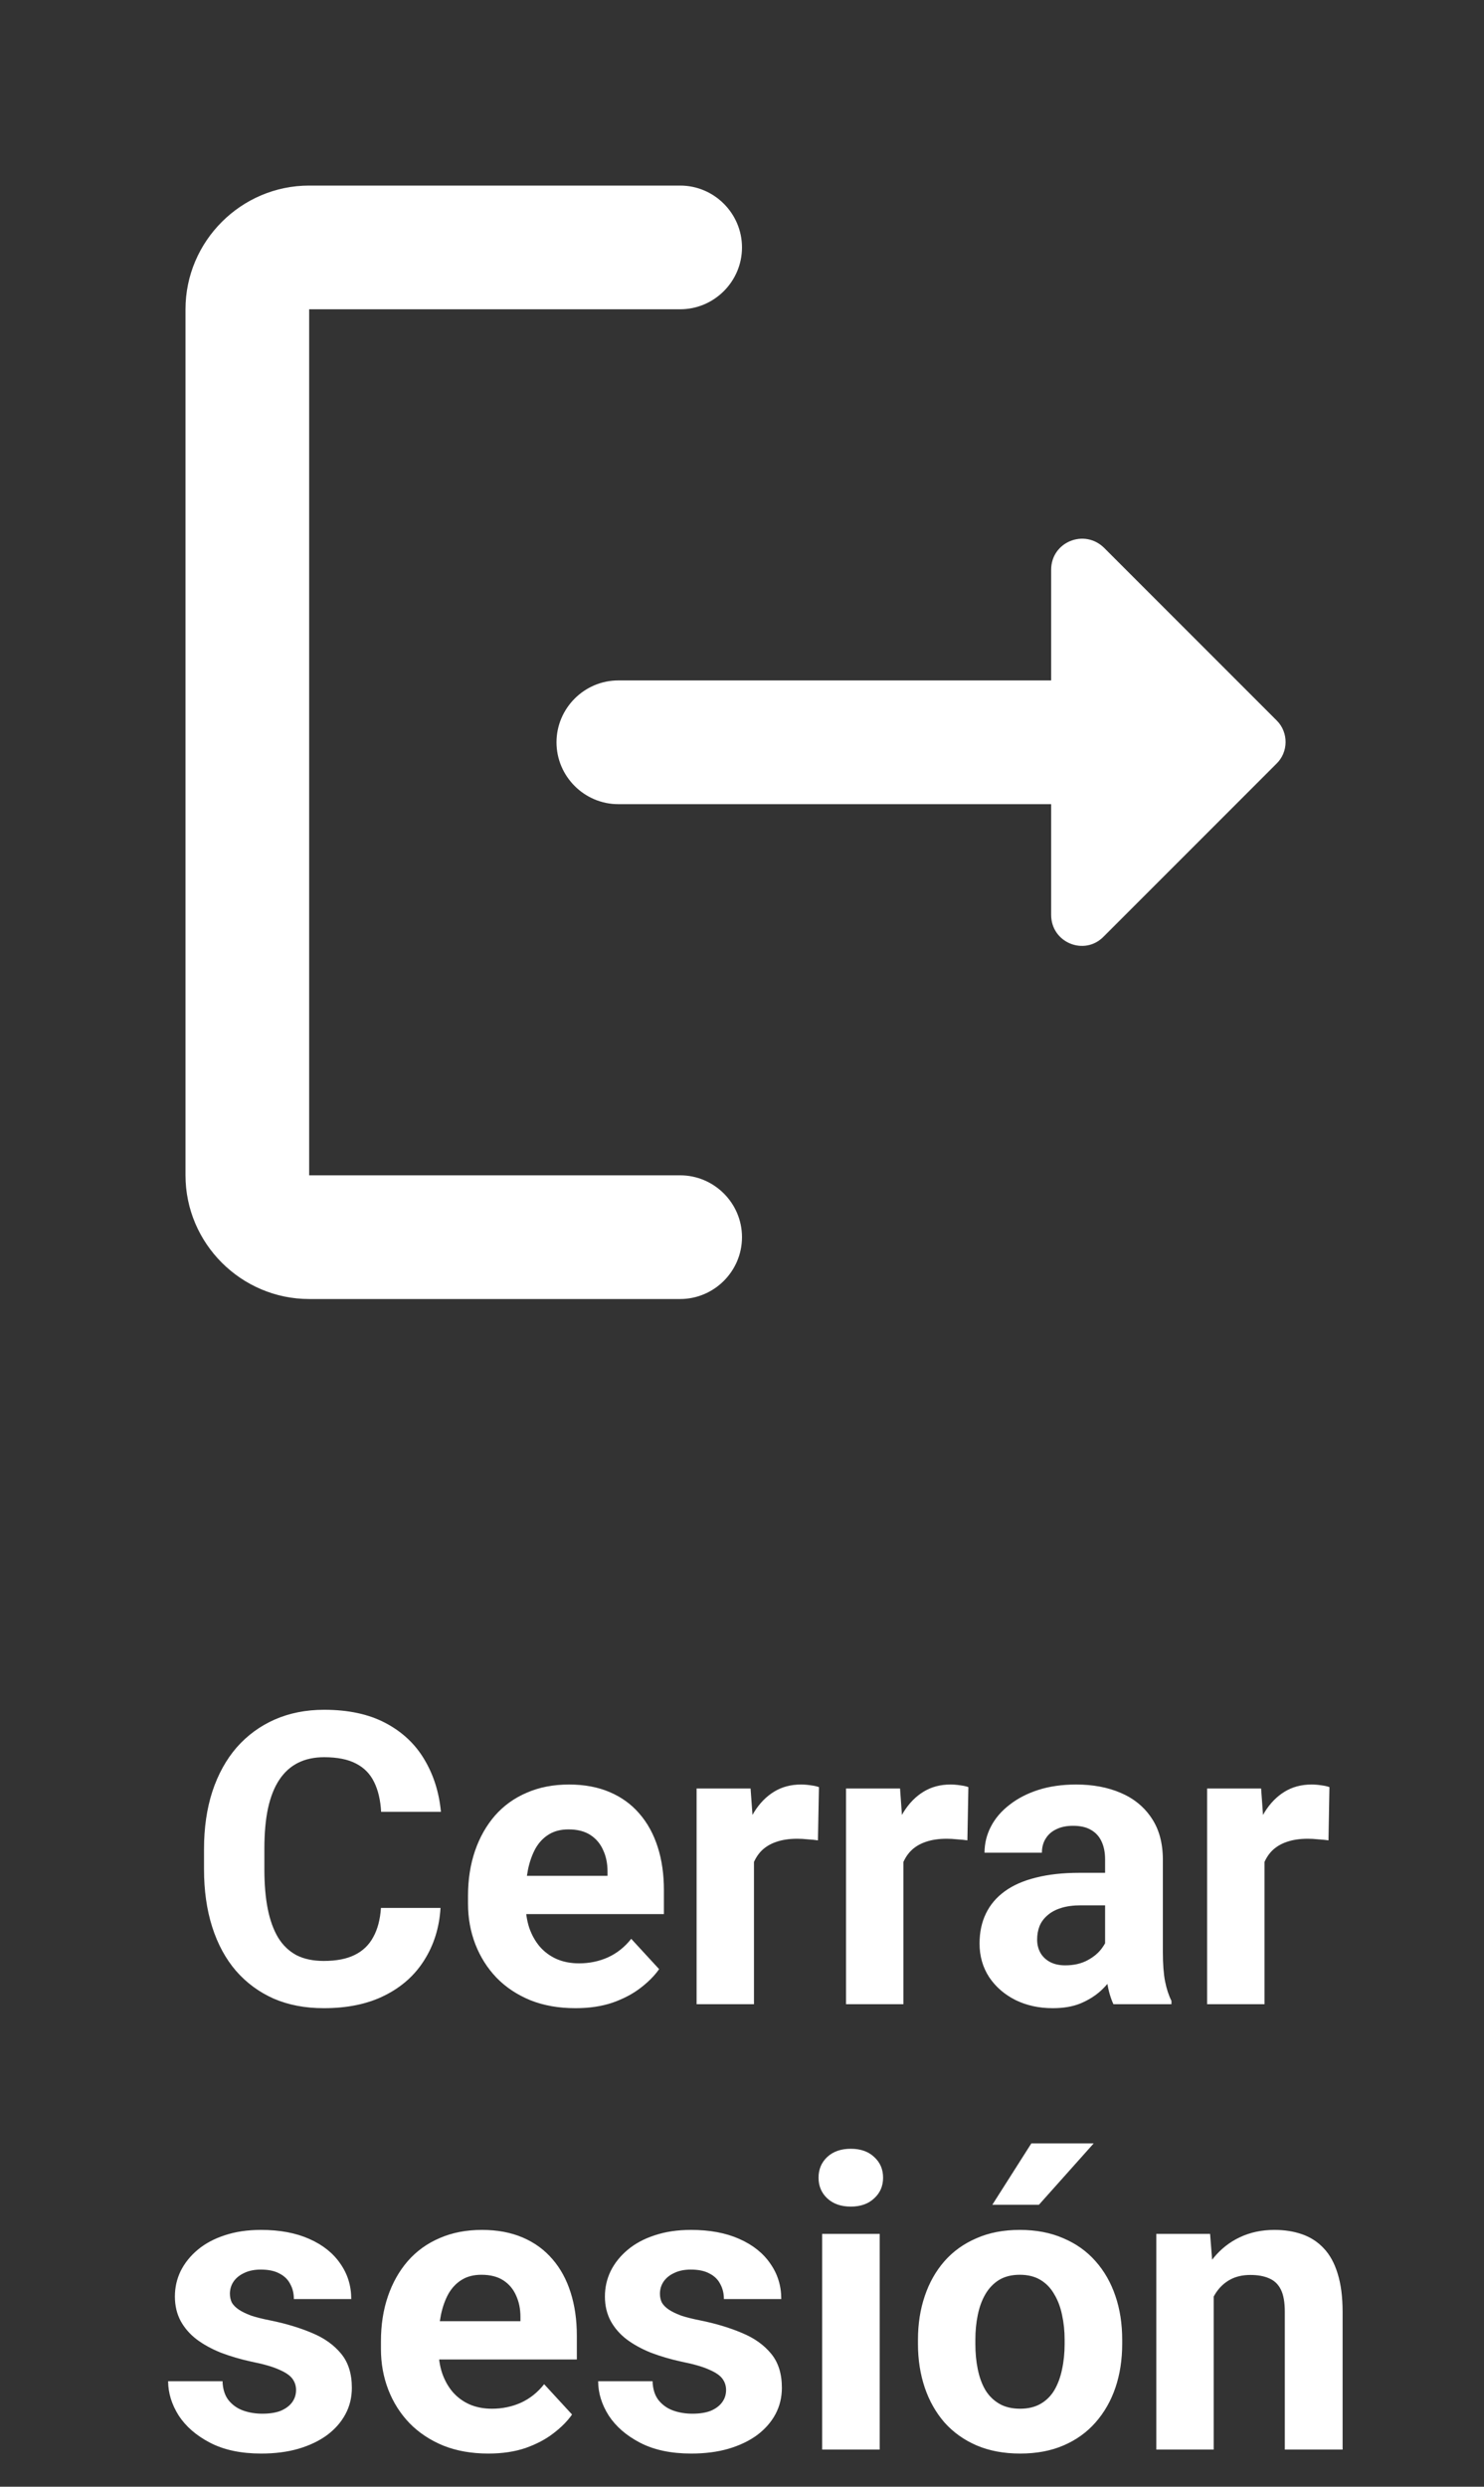 <svg width="40" height="67" viewBox="0 0 40 67" fill="none" xmlns="http://www.w3.org/2000/svg">
<rect x="0" y="0" width="40" height="67" fill="#333333" stroke="none"/>
<path d="M8.333 8.333H18.333C19.25 8.333 20 7.583 20 6.667C20 5.75 19.25 5 18.333 5H8.333C6.5 5 5 6.5 5 8.333V31.667C5 33.5 6.5 35 8.333 35H18.333C19.25 35 20 34.25 20 33.333C20 32.417 19.25 31.667 18.333 31.667H8.333V8.333Z" fill="white"/>
<path d="M34.417 19.417L29.767 14.767C29.233 14.233 28.333 14.6 28.333 15.35V18.333H16.667C15.75 18.333 15 19.083 15 20C15 20.917 15.75 21.667 16.667 21.667H28.333V24.65C28.333 25.4 29.233 25.767 29.75 25.233L34.4 20.583C34.733 20.267 34.733 19.733 34.417 19.417Z" fill="white"/>
<path d="M10.268 51.406H11.874C11.842 51.932 11.697 52.399 11.439 52.808C11.185 53.216 10.829 53.535 10.37 53.764C9.915 53.993 9.368 54.107 8.727 54.107C8.225 54.107 7.776 54.022 7.378 53.85C6.981 53.674 6.641 53.423 6.358 53.098C6.079 52.772 5.866 52.378 5.719 51.916C5.572 51.454 5.499 50.937 5.499 50.364V49.821C5.499 49.248 5.574 48.731 5.724 48.269C5.878 47.803 6.097 47.408 6.379 47.082C6.666 46.756 7.008 46.505 7.405 46.33C7.803 46.155 8.247 46.067 8.737 46.067C9.389 46.067 9.939 46.185 10.386 46.421C10.837 46.658 11.187 46.984 11.434 47.399C11.684 47.814 11.835 48.287 11.885 48.817H10.273C10.255 48.502 10.193 48.235 10.085 48.017C9.978 47.795 9.815 47.628 9.597 47.517C9.382 47.403 9.095 47.345 8.737 47.345C8.469 47.345 8.234 47.395 8.034 47.496C7.833 47.596 7.665 47.748 7.529 47.952C7.393 48.156 7.291 48.414 7.223 48.726C7.158 49.033 7.126 49.395 7.126 49.81V50.364C7.126 50.768 7.156 51.125 7.217 51.433C7.278 51.737 7.371 51.995 7.497 52.206C7.625 52.414 7.79 52.571 7.991 52.679C8.195 52.783 8.44 52.834 8.727 52.834C9.063 52.834 9.341 52.781 9.559 52.673C9.778 52.566 9.944 52.407 10.059 52.195C10.177 51.984 10.247 51.721 10.268 51.406ZM15.51 54.107C15.059 54.107 14.655 54.036 14.296 53.893C13.938 53.746 13.634 53.544 13.383 53.286C13.136 53.028 12.947 52.729 12.814 52.389C12.681 52.045 12.615 51.68 12.615 51.293V51.078C12.615 50.638 12.678 50.235 12.803 49.87C12.928 49.504 13.108 49.188 13.34 48.919C13.577 48.65 13.863 48.444 14.2 48.301C14.536 48.154 14.916 48.081 15.338 48.081C15.75 48.081 16.115 48.149 16.434 48.285C16.753 48.421 17.02 48.615 17.234 48.865C17.453 49.116 17.617 49.417 17.729 49.768C17.84 50.115 17.895 50.502 17.895 50.928V51.572H13.276V50.541H16.375V50.423C16.375 50.208 16.336 50.016 16.257 49.848C16.182 49.676 16.067 49.54 15.913 49.44C15.759 49.34 15.562 49.29 15.322 49.29C15.118 49.29 14.943 49.334 14.796 49.424C14.649 49.513 14.529 49.639 14.436 49.8C14.347 49.961 14.278 50.151 14.232 50.369C14.189 50.584 14.168 50.82 14.168 51.078V51.293C14.168 51.526 14.2 51.741 14.264 51.938C14.332 52.134 14.427 52.304 14.549 52.448C14.674 52.591 14.825 52.702 15 52.781C15.179 52.859 15.381 52.899 15.607 52.899C15.886 52.899 16.146 52.845 16.386 52.738C16.629 52.627 16.839 52.46 17.014 52.238L17.766 53.055C17.644 53.23 17.478 53.398 17.267 53.56C17.059 53.721 16.808 53.853 16.515 53.957C16.221 54.057 15.886 54.107 15.51 54.107ZM20.323 49.456V54H18.776V48.188H20.231L20.323 49.456ZM22.074 48.151L22.047 49.585C21.972 49.574 21.88 49.565 21.773 49.558C21.669 49.547 21.574 49.542 21.488 49.542C21.27 49.542 21.08 49.571 20.919 49.628C20.761 49.682 20.629 49.762 20.521 49.87C20.418 49.977 20.339 50.108 20.285 50.262C20.235 50.416 20.206 50.591 20.199 50.788L19.888 50.691C19.888 50.315 19.925 49.97 20 49.655C20.076 49.336 20.185 49.059 20.328 48.822C20.475 48.586 20.654 48.403 20.865 48.274C21.076 48.145 21.318 48.081 21.59 48.081C21.676 48.081 21.764 48.088 21.854 48.102C21.943 48.113 22.016 48.129 22.074 48.151ZM24.351 49.456V54H22.804V48.188H24.26L24.351 49.456ZM26.102 48.151L26.075 49.585C26 49.574 25.909 49.565 25.801 49.558C25.697 49.547 25.602 49.542 25.517 49.542C25.298 49.542 25.108 49.571 24.947 49.628C24.79 49.682 24.657 49.762 24.55 49.87C24.446 49.977 24.367 50.108 24.314 50.262C24.263 50.416 24.235 50.591 24.227 50.788L23.916 50.691C23.916 50.315 23.954 49.97 24.029 49.655C24.104 49.336 24.213 49.059 24.356 48.822C24.503 48.586 24.682 48.403 24.894 48.274C25.105 48.145 25.346 48.081 25.619 48.081C25.705 48.081 25.792 48.088 25.882 48.102C25.971 48.113 26.045 48.129 26.102 48.151ZM29.787 52.69V50.101C29.787 49.914 29.756 49.755 29.695 49.623C29.634 49.486 29.54 49.381 29.411 49.306C29.285 49.23 29.122 49.193 28.922 49.193C28.75 49.193 28.601 49.223 28.476 49.284C28.351 49.342 28.254 49.426 28.186 49.537C28.118 49.644 28.084 49.771 28.084 49.918H26.537C26.537 49.671 26.594 49.436 26.709 49.214C26.824 48.992 26.99 48.797 27.209 48.629C27.427 48.457 27.686 48.323 27.987 48.226C28.292 48.129 28.632 48.081 29.008 48.081C29.459 48.081 29.86 48.156 30.211 48.307C30.562 48.457 30.838 48.683 31.038 48.983C31.242 49.284 31.344 49.66 31.344 50.111V52.598C31.344 52.917 31.364 53.178 31.403 53.382C31.443 53.583 31.5 53.758 31.575 53.909V54H30.012C29.937 53.842 29.88 53.645 29.84 53.409C29.805 53.169 29.787 52.929 29.787 52.69ZM29.991 50.46L30.002 51.336H29.137C28.933 51.336 28.755 51.359 28.605 51.406C28.455 51.452 28.331 51.519 28.234 51.605C28.138 51.687 28.066 51.783 28.02 51.895C27.977 52.005 27.955 52.127 27.955 52.26C27.955 52.392 27.985 52.512 28.046 52.62C28.107 52.724 28.195 52.806 28.31 52.867C28.424 52.924 28.558 52.953 28.712 52.953C28.945 52.953 29.148 52.906 29.319 52.813C29.491 52.72 29.624 52.605 29.717 52.469C29.814 52.333 29.864 52.204 29.867 52.083L30.275 52.738C30.218 52.885 30.139 53.037 30.039 53.194C29.942 53.352 29.819 53.501 29.669 53.64C29.518 53.776 29.337 53.889 29.126 53.978C28.915 54.065 28.664 54.107 28.374 54.107C28.005 54.107 27.67 54.034 27.37 53.887C27.072 53.737 26.836 53.531 26.661 53.27C26.489 53.005 26.403 52.704 26.403 52.367C26.403 52.063 26.46 51.792 26.575 51.556C26.689 51.32 26.858 51.121 27.08 50.96C27.305 50.795 27.586 50.672 27.923 50.589C28.259 50.503 28.65 50.46 29.094 50.46H29.991ZM34.084 49.456V54H32.537V48.188H33.992L34.084 49.456ZM35.834 48.151L35.808 49.585C35.732 49.574 35.641 49.565 35.534 49.558C35.43 49.547 35.335 49.542 35.249 49.542C35.031 49.542 34.841 49.571 34.68 49.628C34.522 49.682 34.39 49.762 34.282 49.87C34.178 49.977 34.1 50.108 34.046 50.262C33.996 50.416 33.967 50.591 33.96 50.788L33.648 50.691C33.648 50.315 33.686 49.97 33.761 49.655C33.836 49.336 33.946 49.059 34.089 48.822C34.236 48.586 34.415 48.403 34.626 48.274C34.837 48.145 35.079 48.081 35.351 48.081C35.437 48.081 35.525 48.088 35.614 48.102C35.704 48.113 35.777 48.129 35.834 48.151ZM7.98 64.394C7.98 64.283 7.948 64.183 7.883 64.093C7.819 64.004 7.699 63.921 7.523 63.846C7.352 63.767 7.103 63.696 6.777 63.631C6.483 63.567 6.209 63.486 5.955 63.39C5.704 63.289 5.486 63.169 5.3 63.03C5.117 62.89 4.974 62.725 4.87 62.536C4.766 62.342 4.714 62.122 4.714 61.875C4.714 61.632 4.766 61.402 4.87 61.188C4.978 60.973 5.13 60.783 5.327 60.618C5.527 60.45 5.771 60.319 6.057 60.226C6.347 60.129 6.673 60.081 7.035 60.081C7.54 60.081 7.973 60.162 8.334 60.323C8.7 60.484 8.979 60.706 9.172 60.989C9.369 61.268 9.468 61.587 9.468 61.945H7.921C7.921 61.794 7.889 61.66 7.824 61.542C7.763 61.42 7.667 61.325 7.534 61.257C7.405 61.186 7.237 61.15 7.029 61.15C6.857 61.15 6.709 61.18 6.583 61.241C6.458 61.298 6.361 61.377 6.293 61.477C6.229 61.574 6.197 61.682 6.197 61.8C6.197 61.889 6.215 61.97 6.25 62.041C6.29 62.109 6.353 62.172 6.438 62.23C6.524 62.287 6.635 62.34 6.771 62.391C6.911 62.437 7.083 62.48 7.287 62.52C7.706 62.605 8.08 62.718 8.41 62.858C8.739 62.994 9 63.18 9.194 63.416C9.387 63.649 9.484 63.955 9.484 64.335C9.484 64.593 9.427 64.829 9.312 65.044C9.197 65.259 9.033 65.447 8.818 65.608C8.603 65.766 8.345 65.889 8.044 65.978C7.747 66.064 7.412 66.107 7.04 66.107C6.499 66.107 6.041 66.011 5.665 65.817C5.293 65.624 5.01 65.379 4.816 65.082C4.627 64.781 4.532 64.473 4.532 64.158H5.998C6.005 64.369 6.059 64.539 6.159 64.668C6.263 64.797 6.394 64.89 6.551 64.947C6.712 65.005 6.886 65.033 7.072 65.033C7.273 65.033 7.439 65.006 7.572 64.953C7.704 64.895 7.805 64.82 7.873 64.727C7.944 64.63 7.98 64.519 7.98 64.394ZM13.163 66.107C12.712 66.107 12.307 66.036 11.949 65.893C11.591 65.746 11.287 65.543 11.036 65.286C10.789 65.028 10.599 64.729 10.467 64.389C10.334 64.045 10.268 63.68 10.268 63.293V63.078C10.268 62.638 10.331 62.235 10.456 61.87C10.581 61.504 10.76 61.188 10.993 60.919C11.229 60.65 11.516 60.444 11.852 60.301C12.189 60.154 12.569 60.081 12.991 60.081C13.403 60.081 13.768 60.149 14.087 60.285C14.406 60.421 14.672 60.615 14.887 60.865C15.106 61.116 15.27 61.417 15.381 61.768C15.492 62.115 15.548 62.502 15.548 62.928V63.572H10.929V62.541H14.028V62.423C14.028 62.208 13.988 62.016 13.91 61.848C13.835 61.676 13.72 61.54 13.566 61.44C13.412 61.34 13.215 61.29 12.975 61.29C12.771 61.29 12.595 61.334 12.449 61.424C12.302 61.513 12.182 61.639 12.089 61.8C11.999 61.961 11.931 62.151 11.885 62.369C11.842 62.584 11.82 62.82 11.82 63.078V63.293C11.82 63.526 11.852 63.741 11.917 63.938C11.985 64.134 12.08 64.305 12.202 64.448C12.327 64.591 12.477 64.702 12.653 64.781C12.832 64.859 13.034 64.899 13.26 64.899C13.539 64.899 13.799 64.845 14.039 64.738C14.282 64.627 14.492 64.46 14.667 64.238L15.419 65.055C15.297 65.23 15.131 65.398 14.919 65.56C14.712 65.721 14.461 65.853 14.168 65.957C13.874 66.057 13.539 66.107 13.163 66.107ZM19.571 64.394C19.571 64.283 19.539 64.183 19.474 64.093C19.41 64.004 19.29 63.921 19.114 63.846C18.942 63.767 18.694 63.696 18.368 63.631C18.074 63.567 17.8 63.486 17.546 63.39C17.295 63.289 17.077 63.169 16.891 63.03C16.708 62.89 16.565 62.725 16.461 62.536C16.357 62.342 16.305 62.122 16.305 61.875C16.305 61.632 16.357 61.402 16.461 61.188C16.568 60.973 16.721 60.783 16.918 60.618C17.118 60.45 17.361 60.319 17.648 60.226C17.938 60.129 18.264 60.081 18.625 60.081C19.13 60.081 19.564 60.162 19.925 60.323C20.291 60.484 20.57 60.706 20.763 60.989C20.96 61.268 21.059 61.587 21.059 61.945H19.512C19.512 61.794 19.48 61.66 19.415 61.542C19.354 61.42 19.258 61.325 19.125 61.257C18.996 61.186 18.828 61.15 18.62 61.15C18.448 61.15 18.3 61.18 18.174 61.241C18.049 61.298 17.952 61.377 17.884 61.477C17.82 61.574 17.788 61.682 17.788 61.8C17.788 61.889 17.805 61.97 17.841 62.041C17.881 62.109 17.943 62.172 18.029 62.23C18.115 62.287 18.226 62.34 18.362 62.391C18.502 62.437 18.674 62.48 18.878 62.52C19.297 62.605 19.671 62.718 20 62.858C20.33 62.994 20.591 63.18 20.785 63.416C20.978 63.649 21.075 63.955 21.075 64.335C21.075 64.593 21.017 64.829 20.903 65.044C20.788 65.259 20.623 65.447 20.409 65.608C20.194 65.766 19.936 65.889 19.635 65.978C19.338 66.064 19.003 66.107 18.631 66.107C18.09 66.107 17.632 66.011 17.256 65.817C16.884 65.624 16.601 65.379 16.407 65.082C16.217 64.781 16.123 64.473 16.123 64.158H17.589C17.596 64.369 17.65 64.539 17.75 64.668C17.854 64.797 17.985 64.89 18.142 64.947C18.303 65.005 18.477 65.033 18.663 65.033C18.864 65.033 19.03 65.006 19.163 64.953C19.295 64.895 19.395 64.82 19.463 64.727C19.535 64.63 19.571 64.519 19.571 64.394ZM23.712 60.188V66H22.16V60.188H23.712ZM22.063 58.674C22.063 58.448 22.142 58.262 22.299 58.115C22.457 57.968 22.668 57.895 22.933 57.895C23.195 57.895 23.404 57.968 23.561 58.115C23.723 58.262 23.803 58.448 23.803 58.674C23.803 58.899 23.723 59.086 23.561 59.232C23.404 59.379 23.195 59.453 22.933 59.453C22.668 59.453 22.457 59.379 22.299 59.232C22.142 59.086 22.063 58.899 22.063 58.674ZM24.743 63.153V63.041C24.743 62.614 24.804 62.222 24.926 61.864C25.047 61.503 25.225 61.189 25.457 60.924C25.69 60.659 25.977 60.453 26.317 60.307C26.657 60.156 27.047 60.081 27.488 60.081C27.928 60.081 28.32 60.156 28.664 60.307C29.008 60.453 29.296 60.659 29.529 60.924C29.765 61.189 29.944 61.503 30.066 61.864C30.188 62.222 30.248 62.614 30.248 63.041V63.153C30.248 63.576 30.188 63.968 30.066 64.33C29.944 64.688 29.765 65.001 29.529 65.269C29.296 65.534 29.01 65.74 28.669 65.887C28.329 66.034 27.939 66.107 27.498 66.107C27.058 66.107 26.666 66.034 26.322 65.887C25.982 65.74 25.694 65.534 25.457 65.269C25.225 65.001 25.047 64.688 24.926 64.33C24.804 63.968 24.743 63.576 24.743 63.153ZM26.29 63.041V63.153C26.29 63.397 26.311 63.624 26.355 63.835C26.398 64.047 26.465 64.233 26.559 64.394C26.655 64.552 26.781 64.675 26.935 64.765C27.088 64.854 27.276 64.899 27.498 64.899C27.713 64.899 27.898 64.854 28.052 64.765C28.206 64.675 28.329 64.552 28.422 64.394C28.515 64.233 28.584 64.047 28.627 63.835C28.673 63.624 28.696 63.397 28.696 63.153V63.041C28.696 62.804 28.673 62.582 28.627 62.374C28.584 62.163 28.514 61.977 28.417 61.816C28.324 61.651 28.2 61.522 28.046 61.429C27.892 61.336 27.706 61.29 27.488 61.29C27.269 61.29 27.083 61.336 26.929 61.429C26.779 61.522 26.655 61.651 26.559 61.816C26.465 61.977 26.398 62.163 26.355 62.374C26.311 62.582 26.29 62.804 26.29 63.041ZM26.747 59.404L27.799 57.75H29.48L28.003 59.404H26.747ZM32.714 61.429V66H31.167V60.188H32.617L32.714 61.429ZM32.488 62.89H32.069C32.069 62.46 32.125 62.074 32.236 61.73C32.347 61.383 32.503 61.087 32.703 60.844C32.904 60.597 33.142 60.409 33.417 60.28C33.697 60.147 34.008 60.081 34.352 60.081C34.624 60.081 34.873 60.12 35.099 60.199C35.324 60.278 35.518 60.403 35.679 60.575C35.843 60.747 35.969 60.974 36.055 61.257C36.144 61.54 36.189 61.886 36.189 62.294V66H34.631V62.289C34.631 62.031 34.596 61.83 34.524 61.687C34.452 61.544 34.347 61.444 34.207 61.386C34.071 61.325 33.903 61.295 33.702 61.295C33.495 61.295 33.314 61.336 33.16 61.419C33.009 61.501 32.884 61.615 32.784 61.762C32.687 61.905 32.614 62.074 32.563 62.267C32.513 62.46 32.488 62.668 32.488 62.89Z" fill="white"/>
</svg>
